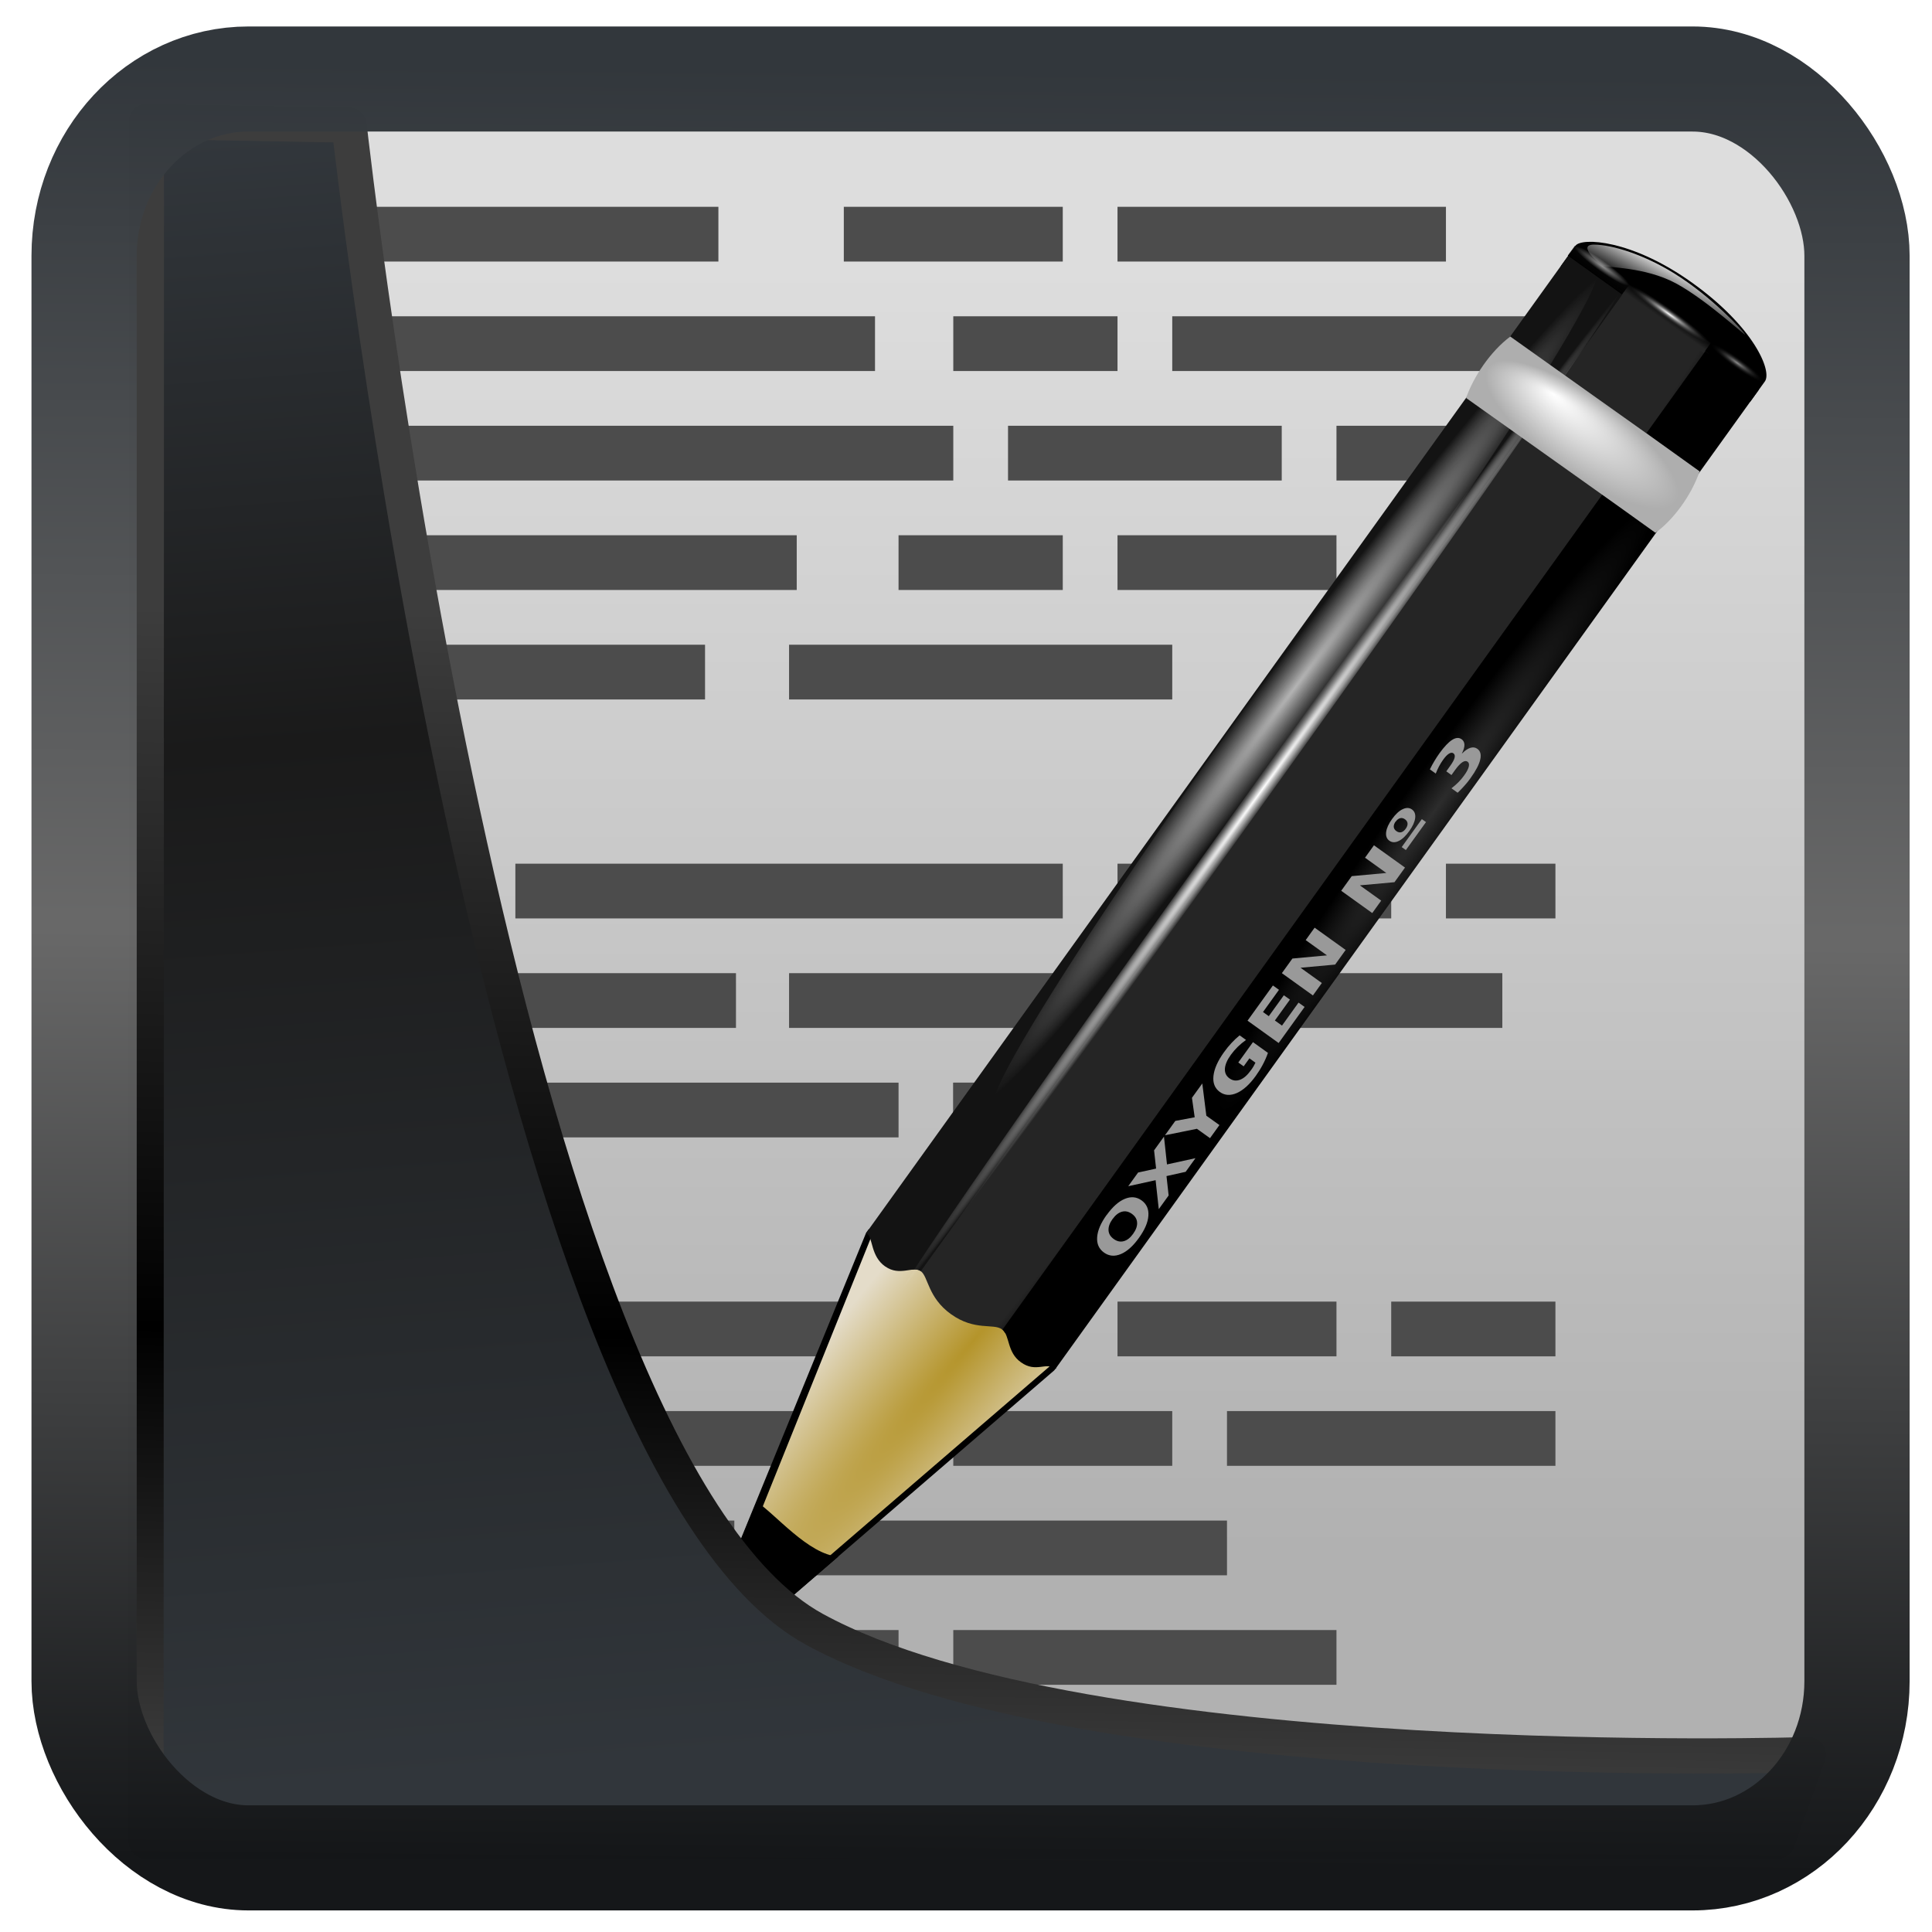 <?xml version="1.0" encoding="UTF-8" standalone="no"?>
<!-- Created with Inkscape (http://www.inkscape.org/) -->

<svg
   width="48"
   height="48"
   version="1.1"
   viewBox="0 0 48 48"
   id="svg22"
   sodipodi:docname="kwrite.svg"
   inkscape:version="1.1.2 (0a00cf5339, 2022-02-04)"
   xmlns:inkscape="http://www.inkscape.org/namespaces/inkscape"
   xmlns:sodipodi="http://sodipodi.sourceforge.net/DTD/sodipodi-0.dtd"
   xmlns:xlink="http://www.w3.org/1999/xlink"
   xmlns="http://www.w3.org/2000/svg"
   xmlns:svg="http://www.w3.org/2000/svg">
  <sodipodi:namedview
     id="namedview24"
     pagecolor="#ffffff"
     bordercolor="#666666"
     borderopacity="1.0"
     inkscape:showpageshadow="2"
     inkscape:pageopacity="0.0"
     inkscape:pagecheckerboard="0"
     inkscape:deskcolor="#d1d1d1"
     showgrid="false"
     inkscape:zoom="15.92"
     inkscape:cx="49.057789"
     inkscape:cy="29.86809"
     inkscape:window-width="3440"
     inkscape:window-height="1359"
     inkscape:window-x="0"
     inkscape:window-y="0"
     inkscape:window-maximized="1"
     inkscape:current-layer="g20886"
     inkscape:pageshadow="2" />
  <defs
     id="defs12">
    <linearGradient
       id="linearGradient1005-3-3"
       x1="5.253"
       x2="9.382"
       y1="15.383"
       y2="2.942"
       gradientTransform="matrix(1,0,0,1,1.632,-0.617)"
       gradientUnits="userSpaceOnUse">
      <stop
         stop-color="#fa8200"
         offset="0"
         id="stop2" />
      <stop
         stop-color="#ff9600"
         offset=".37"
         id="stop4" />
      <stop
         stop-color="#ffb400"
         offset="1"
         id="stop6" />
    </linearGradient>
    <filter
       id="filter4014"
       x="-0.062"
       y="-0.058"
       width="1.125"
       height="1.115"
       color-interpolation-filters="sRGB">
      <feGaussianBlur
         stdDeviation="1.094"
         id="feGaussianBlur9" />
    </filter>
    <linearGradient
       inkscape:collect="always"
       xlink:href="#linearGradient3487"
       id="linearGradient3403"
       gradientUnits="userSpaceOnUse"
       x1="6.949"
       y1="4.555"
       x2="11.215"
       y2="59.052" />
    <linearGradient
       id="linearGradient3487">
      <stop
         style="stop-color:#32373c;stop-opacity:1"
         offset="0"
         id="stop3481" />
      <stop
         id="stop3483"
         offset="0.368"
         style="stop-color:#1a1a1a;stop-opacity:1" />
      <stop
         style="stop-color:#31363b;stop-opacity:1"
         offset="1"
         id="stop3485" />
    </linearGradient>
    <linearGradient
       inkscape:collect="always"
       xlink:href="#linearGradient20604"
       id="linearGradient20558"
       gradientUnits="userSpaceOnUse"
       x1="25.802"
       y1="20.374"
       x2="25.111"
       y2="58.913" />
    <linearGradient
       id="linearGradient20604">
      <stop
         id="stop20598"
         offset="0"
         style="stop-color:#3d3d3d;stop-opacity:1" />
      <stop
         style="stop-color:#000000;stop-opacity:1"
         offset="0.618"
         id="stop20600" />
      <stop
         id="stop20602"
         offset="1"
         style="stop-color:#3d3d3d;stop-opacity:1" />
    </linearGradient>
    <filter
       inkscape:collect="always"
       style="color-interpolation-filters:sRGB"
       id="filter20720"
       x="-0.017"
       y="-0.016"
       width="1.034"
       height="1.033">
      <feGaussianBlur
         inkscape:collect="always"
         stdDeviation="0.147"
         id="feGaussianBlur20722" />
    </filter>
    <linearGradient
       gradientTransform="translate(0.361,-0.13)"
       xlink:href="#linearGradient4555"
       id="linearGradient4557"
       x1="43.5"
       y1="64.012"
       x2="44.142"
       y2="0.306"
       gradientUnits="userSpaceOnUse" />
    <linearGradient
       id="linearGradient4555">
      <stop
         style="stop-color:#141618;stop-opacity:1"
         offset="0"
         id="stop4551" />
      <stop
         id="stop4559"
         offset="0.518"
         style="stop-color:#686868;stop-opacity:1" />
      <stop
         style="stop-color:#31363b;stop-opacity:1"
         offset="1"
         id="stop4553" />
    </linearGradient>
    <filter
       style="color-interpolation-filters:sRGB"
       id="filter4601"
       x="-0.03"
       width="1.06"
       y="-0.03"
       height="1.06">
      <feGaussianBlur
         stdDeviation="0.015"
         id="feGaussianBlur4603" />
    </filter>
    <linearGradient
       id="c"
       y1="40"
       y2="6"
       gradientUnits="userSpaceOnUse"
       x2="0"
       gradientTransform="matrix(0.941,0,0,0.912,-47.819,1.157)">
      <stop
         stop-color="#b1b1b1"
         id="stop20710" />
      <stop
         offset="1"
         stop-color="#dddddd"
         id="stop20712" />
    </linearGradient>
    <linearGradient
       xlink:href="#b"
       id="d"
       y1="21"
       x1="23"
       y2="39"
       gradientUnits="userSpaceOnUse"
       x2="40" />
    <linearGradient
       id="b"
       y1="11"
       x1="17"
       y2="41"
       gradientUnits="userSpaceOnUse"
       x2="44"
       gradientTransform="translate(0,1004.36)">
      <stop
         id="stop20705" />
      <stop
         offset="1"
         stop-opacity="0"
         id="stop20707" />
    </linearGradient>
    <linearGradient
       id="e"
       y1="1040.95"
       y2="1012.95"
       gradientUnits="userSpaceOnUse"
       x2="0"
       gradientTransform="translate(0,-1004.36)">
      <stop
         stop-color="#f2f2f2"
         id="stop20716" />
      <stop
         offset="1"
         stop-color="#ffffff"
         id="stop20718" />
    </linearGradient>
    <linearGradient
       xlink:href="#linearGradient4485"
       id="linearGradient4491"
       x1="13"
       y1="44.006"
       x2="13"
       y2="3.172"
       gradientUnits="userSpaceOnUse" />
    <linearGradient
       id="linearGradient4485">
      <stop
         style="stop-color:#000000;stop-opacity:1;"
         offset="0"
         id="stop20695" />
      <stop
         style="stop-color:#000000;stop-opacity:0.384"
         offset="1"
         id="stop20697" />
    </linearGradient>
    <linearGradient
       xlink:href="#linearGradient4477"
       id="linearGradient4483"
       x1="34.237"
       y1="10.71"
       x2="30.045"
       y2="5.495"
       gradientUnits="userSpaceOnUse" />
    <linearGradient
       id="linearGradient4477">
      <stop
         style="stop-color:#f7f7f7;stop-opacity:1;"
         offset="0"
         id="stop20700" />
      <stop
         style="stop-color:#f7f7f7;stop-opacity:0.392"
         offset="1"
         id="stop20702" />
    </linearGradient>
    <linearGradient
       gradientTransform="rotate(180,40,19)"
       x2="49"
       gradientUnits="userSpaceOnUse"
       y2="20.735"
       x1="49.088"
       y1="26.497"
       id="d-3">
      <stop
         id="stop20721" />
      <stop
         stop-opacity="0"
         stop-color="#655c6f"
         offset="1"
         id="stop20723" />
    </linearGradient>
    <linearGradient
       id="a"
       y1="543.8"
       y2="503.8"
       x2="0"
       gradientUnits="userSpaceOnUse"
       gradientTransform="matrix(1.05,0,0,1.05,-377.876,-531.983)">
      <stop
         stop-color="#c6cdd1"
         id="stop2-2" />
      <stop
         offset="1"
         stop-color="#e0e5e7"
         id="stop4-6" />
    </linearGradient>
    <radialGradient
       inkscape:collect="always"
       xlink:href="#linearGradient2257"
       id="radialGradient3536-7-4"
       gradientUnits="userSpaceOnUse"
       gradientTransform="matrix(0.488,0.389,-3.152,3.774,304.688,-447.026)"
       cx="42.618"
       cy="120.642"
       fx="42.618"
       fy="120.642"
       r="3.407" />
    <linearGradient
       id="linearGradient2257">
      <stop
         id="stop2259"
         offset="0"
         style="stop-color:#b4942a;stop-opacity:1;" />
      <stop
         id="stop2261"
         offset="1"
         style="stop-color:#e4dcc9;stop-opacity:1" />
    </linearGradient>
    <radialGradient
       inkscape:collect="always"
       xlink:href="#linearGradient2598"
       id="radialGradient3538-5-4"
       gradientUnits="userSpaceOnUse"
       gradientTransform="matrix(0.604,0.44,-5.504,7.611,261.04,-433.633)"
       cx="15.727"
       cy="58.09"
       fx="15.727"
       fy="58.09"
       r="2.614" />
    <linearGradient
       id="linearGradient2598">
      <stop
         style="stop-color:#252525;stop-opacity:1;"
         offset="0"
         id="stop2600" />
      <stop
         id="stop2606"
         offset="0.5"
         style="stop-color:#252525;stop-opacity:1;" />
      <stop
         style="stop-color:#252525;stop-opacity:1;"
         offset="0.75"
         id="stop2608" />
      <stop
         style="stop-color:#000000;stop-opacity:1;"
         offset="1"
         id="stop2602" />
    </linearGradient>
    <radialGradient
       inkscape:collect="always"
       xlink:href="#linearGradient3311"
       id="radialGradient3540-2-1"
       gradientUnits="userSpaceOnUse"
       gradientTransform="matrix(0.021,0.015,-0.165,0.231,-31.602,-9.448)"
       cx="89.455"
       cy="100.747"
       fx="89.455"
       fy="100.747"
       r="47.746" />
    <linearGradient
       id="linearGradient3311">
      <stop
         id="stop3313"
         offset="0"
         style="stop-color:#2d2d2d;stop-opacity:1;" />
      <stop
         style="stop-color:#000000;stop-opacity:1;"
         offset="0.5"
         id="stop3319" />
      <stop
         id="stop3315"
         offset="1"
         style="stop-color:#000000;stop-opacity:1;" />
    </linearGradient>
    <radialGradient
       inkscape:collect="always"
       xlink:href="#linearGradient3303"
       id="radialGradient3542-3-2"
       gradientUnits="userSpaceOnUse"
       gradientTransform="matrix(0.198,-0.004,1.1223032e-4,0.011,-45.808,32.156)"
       cx="34.678"
       cy="7.462"
       fx="34.678"
       fy="7.462"
       r="47.595" />
    <linearGradient
       id="linearGradient3303">
      <stop
         id="stop3305"
         offset="0"
         style="stop-color:#ffffff;stop-opacity:0.683;" />
      <stop
         id="stop3307"
         offset="1"
         style="stop-color:#ffffff;stop-opacity:0;" />
    </linearGradient>
    <radialGradient
       inkscape:collect="always"
       xlink:href="#linearGradient3058"
       id="radialGradient3544-6-1"
       gradientUnits="userSpaceOnUse"
       gradientTransform="matrix(-0.238,0.001,-1.8359254e-5,-0.004,-32.644,31.612)"
       cx="34.678"
       cy="7.462"
       fx="34.678"
       fy="7.462"
       r="47.595" />
    <linearGradient
       inkscape:collect="always"
       id="linearGradient3058">
      <stop
         style="stop-color:white;stop-opacity:1;"
         offset="0"
         id="stop3060" />
      <stop
         style="stop-color:white;stop-opacity:0;"
         offset="1"
         id="stop3062" />
    </linearGradient>
    <radialGradient
       inkscape:collect="always"
       xlink:href="#linearGradient3225"
       id="radialGradient3546-1-4"
       gradientUnits="userSpaceOnUse"
       gradientTransform="matrix(0.432,0.31,-0.102,0.141,-63.976,-8.074)"
       cx="49.01"
       cy="8.495"
       fx="47.371"
       fy="6.77"
       r="3.975" />
    <linearGradient
       id="linearGradient3225">
      <stop
         id="stop3227"
         offset="0"
         style="stop-color:#ffffff;stop-opacity:1;" />
      <stop
         id="stop3229"
         offset="1"
         style="stop-color:#aeaeae;stop-opacity:1;" />
    </linearGradient>
    <linearGradient
       inkscape:collect="always"
       xlink:href="#linearGradient3217"
       id="linearGradient12362"
       gradientUnits="userSpaceOnUse"
       gradientTransform="matrix(0.532,0,0,0.461,-56.647,28.262)"
       x1="48.915"
       y1="2.972"
       x2="48.913"
       y2="2.555" />
    <linearGradient
       inkscape:collect="always"
       id="linearGradient3217">
      <stop
         style="stop-color:#252525;stop-opacity:1;"
         offset="0"
         id="stop3219" />
      <stop
         style="stop-color:#252525;stop-opacity:0;"
         offset="1"
         id="stop3221" />
    </linearGradient>
    <radialGradient
       inkscape:collect="always"
       xlink:href="#linearGradient3207"
       id="radialGradient3550-0-9"
       gradientUnits="userSpaceOnUse"
       gradientTransform="matrix(0.532,0,0,0.056,-56.647,29.334)"
       cx="49.012"
       cy="2.674"
       fx="49.012"
       fy="2.674"
       r="1.725" />
    <linearGradient
       id="linearGradient3207">
      <stop
         id="stop3209"
         offset="0"
         style="stop-color:#ffffff;stop-opacity:1;" />
      <stop
         id="stop3211"
         offset="1"
         style="stop-color:#252525;stop-opacity:0;" />
    </linearGradient>
    <linearGradient
       inkscape:collect="always"
       xlink:href="#linearGradient3058"
       id="linearGradient12364"
       gradientUnits="userSpaceOnUse"
       gradientTransform="matrix(0.432,0.31,-0.269,0.374,-62.549,-10.057)"
       x1="48.499"
       y1="0.812"
       x2="48.733"
       y2="2.366" />
    <linearGradient
       inkscape:collect="always"
       xlink:href="#linearGradient3251"
       id="linearGradient12366"
       gradientUnits="userSpaceOnUse"
       gradientTransform="matrix(0.529,0,0,0.461,-56.508,28.262)"
       x1="46.052"
       y1="3.1"
       x2="46.052"
       y2="2.396" />
    <linearGradient
       id="linearGradient3251">
      <stop
         style="stop-color:#000000;stop-opacity:1;"
         offset="0"
         id="stop3253" />
      <stop
         id="stop14161"
         offset="0.709"
         style="stop-color:#090909;stop-opacity:0.679;" />
      <stop
         style="stop-color:#131313;stop-opacity:0;"
         offset="1"
         id="stop3255" />
    </linearGradient>
    <radialGradient
       inkscape:collect="always"
       xlink:href="#linearGradient3273"
       id="radialGradient3556-8-5"
       gradientUnits="userSpaceOnUse"
       gradientTransform="matrix(0.353,0,0,0.056,-49.389,29.334)"
       cx="49.012"
       cy="2.674"
       fx="49.012"
       fy="2.674"
       r="1.725" />
    <linearGradient
       id="linearGradient3273">
      <stop
         id="stop3275"
         offset="0"
         style="stop-color:#ffffff;stop-opacity:0.55;" />
      <stop
         id="stop3277"
         offset="1"
         style="stop-color:#ffffff;stop-opacity:0;" />
    </linearGradient>
    <linearGradient
       inkscape:collect="always"
       xlink:href="#linearGradient3251"
       id="linearGradient12368"
       gradientUnits="userSpaceOnUse"
       gradientTransform="matrix(0.41,0,0,0.356,59.439,30.863)"
       x1="46.052"
       y1="3.1"
       x2="46.052"
       y2="2.396" />
    <radialGradient
       inkscape:collect="always"
       xlink:href="#linearGradient3259"
       id="radialGradient3560-3-4"
       gradientUnits="userSpaceOnUse"
       gradientTransform="matrix(0.35,0,0,0.056,11.892,29.334)"
       cx="49.012"
       cy="2.674"
       fx="49.012"
       fy="2.674"
       r="1.725" />
    <linearGradient
       id="linearGradient3259">
      <stop
         style="stop-color:#ffffff;stop-opacity:0.55;"
         offset="0"
         id="stop3261" />
      <stop
         style="stop-color:#000000;stop-opacity:0;"
         offset="1"
         id="stop3263" />
    </linearGradient>
  </defs>
  <g
     transform="matrix(1.295,0,0,1.028,57.022,-0.145)"
     id="g20886">
    <rect
       width="32"
       x="-41.231"
       y="3.077"
       height="40"
       style="fill:url(#c);fill-rule:evenodd"
       ry="1"
       rx="1"
       id="rect20730" />
  </g>
  <g
     id="g4335"
     transform="matrix(1.36,0,0,1.36,98.695,-0.51)">
    <rect
       style="fill:#4c4c4c;fill-opacity:1;fill-rule:evenodd;stroke-width:1.196"
       height="1"
       y="8.153"
       x="-66.596"
       width="11.441"
       id="rect9203-2" />
    <rect
       style="fill:#4c4c4c;fill-opacity:1;fill-rule:evenodd"
       height="1"
       y="8.153"
       x="-54.155"
       width="5"
       id="rect9205-7" />
    <rect
       style="fill:#4c4c4c;fill-opacity:1;fill-rule:evenodd;stroke-width:1.196"
       height="1"
       y="10.153"
       x="-66.596"
       width="8.581"
       id="rect9207-0" />
    <rect
       style="fill:#4c4c4c;fill-opacity:1;fill-rule:evenodd"
       height="1"
       y="10.153"
       x="-56.155"
       width="3"
       id="rect9209-9" />
    <rect
       style="fill:#4c4c4c;fill-opacity:1;fill-rule:evenodd;stroke-width:1.309"
       height="1"
       y="12.153"
       x="-66.596"
       width="6.906"
       id="rect9211-3" />
    <rect
       style="fill:#4c4c4c;fill-opacity:1;fill-rule:evenodd"
       height="1"
       y="12.153"
       x="-58.155"
       width="7"
       id="rect9213-6" />
    <rect
       style="fill:#4c4c4c;fill-opacity:1;fill-rule:evenodd;stroke-width:1.196"
       height="1"
       y="4.153"
       x="-66.596"
       width="7.15"
       id="rect9215-0" />
    <rect
       style="fill:#4c4c4c;fill-opacity:1;fill-rule:evenodd"
       height="1"
       y="4.153"
       x="-52.155"
       width="6"
       id="rect9217-6" />
    <rect
       style="fill:#4c4c4c;fill-opacity:1;fill-rule:evenodd;stroke-width:1.196"
       height="1"
       y="6.153"
       x="-66.596"
       width="10.011"
       id="rect9219-2" />
    <rect
       style="fill:#4c4c4c;fill-opacity:1;fill-rule:evenodd"
       height="1"
       y="6.153"
       x="-55.155"
       width="3"
       id="rect9221-6" />
    <rect
       style="fill:#4c4c4c;fill-opacity:1;fill-rule:evenodd"
       width="7"
       x="-63.155"
       y="-21.153"
       height="1"
       transform="scale(1,-1)"
       id="rect9223-1" />
    <rect
       style="fill:#4c4c4c;fill-opacity:1;fill-rule:evenodd"
       width="3"
       x="-55.155"
       y="-21.153"
       height="1"
       transform="scale(1,-1)"
       id="rect9225-8" />
    <rect
       style="fill:#4c4c4c;fill-opacity:1;fill-rule:evenodd"
       width="4.03"
       x="-63.155"
       y="-19.153"
       height="1"
       transform="scale(1,-1)"
       id="rect9227-7" />
    <rect
       style="fill:#4c4c4c;fill-opacity:1;fill-rule:evenodd"
       width="8"
       x="-58.155"
       y="-19.153"
       height="1"
       transform="scale(1,-1)"
       id="rect9229-9" />
    <rect
       width="10"
       x="-63.155"
       y="-17.153"
       height="1"
       style="fill:#4c4c4c;fill-opacity:1;fill-rule:evenodd"
       transform="scale(1,-1)"
       id="rect9231-2" />
    <rect
       width="5"
       x="-52.155"
       y="-17.153"
       height="1"
       style="fill:#4c4c4c;fill-opacity:1;fill-rule:evenodd"
       transform="scale(1,-1)"
       id="rect9233-0" />
    <rect
       width="10"
       x="-63.155"
       y="24.153"
       height="1"
       style="fill:#4c4c4c;fill-opacity:1;fill-rule:evenodd"
       id="rect9237-2" />
    <rect
       width="7"
       x="-63.155"
       y="26.153"
       height="1"
       style="fill:#4c4c4c;fill-opacity:1;fill-rule:evenodd"
       id="rect9239-3" />
    <rect
       width="4"
       x="-55.155"
       y="26.153"
       height="1"
       style="fill:#4c4c4c;fill-opacity:1;fill-rule:evenodd"
       id="rect9241-7" />
    <rect
       width="4"
       x="-63.155"
       y="28.153"
       height="1"
       style="fill:#4c4c4c;fill-opacity:1;fill-rule:evenodd"
       id="rect9243-5" />
    <rect
       width="7"
       x="-63.155"
       y="30.153"
       height="1"
       style="fill:#4c4c4c;fill-opacity:1;fill-rule:evenodd"
       id="rect9245-9" />
    <rect
       width="4"
       x="-52.155"
       y="10.153"
       height="1"
       style="fill:#4c4c4c;fill-opacity:1;fill-rule:evenodd"
       id="rect9247-2" />
    <rect
       width="4"
       x="-57.155"
       y="4.153"
       height="1"
       style="fill:#4c4c4c;fill-opacity:1;fill-rule:evenodd"
       id="rect9249-2" />
    <rect
       width="7"
       x="-51.155"
       y="6.153"
       height="1"
       style="fill:#4c4c4c;fill-opacity:1;fill-rule:evenodd"
       id="rect9251-8" />
    <rect
       style="fill:#4c4c4c;fill-opacity:1;fill-rule:evenodd"
       height="1"
       y="8.153"
       x="-48.155"
       width="4"
       id="rect9255-9" />
    <rect
       width="3"
       x="-47.155"
       y="10.153"
       height="1"
       style="fill:#4c4c4c;fill-opacity:1;fill-rule:evenodd"
       id="rect9263-7" />
    <rect
       transform="scale(1,-1)"
       height="1"
       y="-19.153"
       x="-49.155"
       width="4.03"
       style="fill:#4c4c4c;fill-opacity:1;fill-rule:evenodd"
       id="rect9265-3" />
    <rect
       style="fill:#4c4c4c;fill-opacity:1;fill-rule:evenodd"
       height="1"
       y="24.153"
       x="-52.155"
       width="4"
       id="rect9267-6" />
    <rect
       style="fill:#4c4c4c;fill-opacity:1;fill-rule:evenodd"
       height="1"
       y="28.153"
       x="-58.155"
       width="8"
       id="rect9269-1" />
    <rect
       style="fill:#4c4c4c;fill-opacity:1;fill-rule:evenodd"
       height="1"
       y="30.153"
       x="-55.155"
       width="7"
       id="rect9271-2" />
    <rect
       transform="scale(1,-1)"
       height="1"
       y="-21.153"
       x="-55.155"
       width="3"
       style="fill:#4c4c4c;fill-opacity:1;fill-rule:evenodd"
       id="rect9273-9" />
    <rect
       style="fill:#4c4c4c;fill-opacity:1;fill-rule:evenodd"
       width="2"
       x="-46.155"
       y="-17.153"
       height="1"
       transform="scale(1,-1)"
       id="rect9275-3" />
    <rect
       transform="scale(1,-1)"
       height="1"
       y="-25.153"
       x="-47.155"
       width="3"
       style="fill:#4c4c4c;fill-opacity:1;fill-rule:evenodd"
       id="rect9277-1" />
    <rect
       style="fill:#4c4c4c;fill-opacity:1;fill-rule:evenodd"
       height="1"
       y="26.153"
       x="-50.155"
       width="6"
       id="rect9279-9" />
    <path
       sodipodi:nodetypes="czccccc"
       id="path3180-6-0"
       d="m -43.789,4.864 c 0.11,-0.153 1.024,-0.118 2.134,0.678 1.121,0.803 1.464,1.61 1.326,1.801 -0.09,0.125 -0.18,0.25 -0.269,0.374 -1.153,-0.826 -2.306,-1.653 -3.46,-2.479 0.09,-0.125 0.18,-0.25 0.269,-0.374 0,0 0,0 0,0"
       style="fill:#000000;fill-opacity:1;fill-rule:evenodd;stroke:none;stroke-width:0.208px;stroke-linecap:butt;stroke-linejoin:miter;stroke-opacity:1" />
    <path
       id="path3299-3-7"
       d="m -56.698,22.828 -0.05,0.069 -2.636,6.443 0.862,0.559 5.208,-4.487 0.041,-0.049 z"
       style="fill:#000000;fill-opacity:1;fill-rule:evenodd;stroke:#000000;stroke-width:0;stroke-linecap:butt;stroke-linejoin:miter;stroke-miterlimit:4;stroke-dasharray:none;stroke-opacity:1" />
    <path
       sodipodi:nodetypes="cccccc"
       id="path2247-2-8"
       d="m -59.84,30.887 6.437,-5.544 0.036,-0.05 -3.237,-2.391 -0.049,0.068 z"
       style="fill:url(#radialGradient3536-7-4);fill-opacity:1;fill-rule:evenodd;stroke:#000000;stroke-width:0;stroke-linecap:butt;stroke-linejoin:miter;stroke-miterlimit:4;stroke-dasharray:none;stroke-opacity:1" />
    <path
       sodipodi:nodetypes="csccccsz"
       id="rect2192-0-6"
       d="m -55.193,24.385 c 0.427,0.306 0.773,0.163 0.925,0.273 0.025,0.018 0.044,0.043 0.059,0.069 l 12.853,-17.892 -1.677,-1.202 -12.886,17.937 c 0.064,-0.009 0.122,-0.008 0.17,0.027 0.139,0.1 0.126,0.481 0.555,0.788 z"
       style="fill:url(#radialGradient3538-5-4);fill-opacity:1;fill-rule:nonzero;stroke:none;stroke-width:0.104;stroke-linecap:round;stroke-linejoin:round;stroke-miterlimit:4;stroke-dasharray:none;stroke-dashoffset:4;stroke-opacity:1" />
    <path
       id="rect2190-6-8"
       d="m -41.417,6.791 -12.84,17.874 c 0.138,0.115 0.08,0.412 0.337,0.596 0.278,0.199 0.454,-0.011 0.634,0.117 l 12.848,-17.885 z"
       style="fill:url(#radialGradient3540-2-1);fill-opacity:1;fill-rule:nonzero;stroke:none;stroke-width:0.104;stroke-linecap:round;stroke-linejoin:round;stroke-miterlimit:4;stroke-dasharray:none;stroke-dashoffset:4;stroke-opacity:1"
       sodipodi:nodetypes="ccsccc" />
    <path
       sodipodi:nodetypes="cccccsz"
       id="rect1315-4-8"
       d="m -56.398,23.511 c 0.268,0.188 0.508,-0.016 0.65,0.086 l 12.84,-17.874 -0.99,-0.709 -12.848,17.885 c 0.005,0.003 0.011,0.008 0.016,0.012 0.111,0.08 0.062,0.411 0.332,0.601 z"
       style="fill:#131313;fill-opacity:1;fill-rule:nonzero;stroke:none;stroke-width:0.104;stroke-linecap:round;stroke-linejoin:round;stroke-miterlimit:4;stroke-dasharray:none;stroke-dashoffset:4;stroke-opacity:1" />
    <ellipse
       transform="matrix(0.585,-0.811,-0.814,-0.581,0,0)"
       id="path3301-7-4"
       style="fill:url(#radialGradient3542-3-2);fill-opacity:1;fill-rule:nonzero;stroke:none;stroke-width:0.066;stroke-linecap:round;stroke-linejoin:round;stroke-miterlimit:4;stroke-dasharray:none;stroke-dashoffset:4;stroke-opacity:1"
       cx="-38.939"
       cy="32.09"
       rx="9.408"
       ry="0.536" />
    <path
       sodipodi:open="true"
       sodipodi:end="6.2517655"
       sodipodi:start="0"
       sodipodi:type="arc"
       style="fill:url(#radialGradient3544-6-1);fill-opacity:1;fill-rule:nonzero;stroke:none;stroke-width:0.05;stroke-linecap:round;stroke-linejoin:round;stroke-miterlimit:4;stroke-dasharray:none;stroke-dashoffset:4;stroke-opacity:1"
       id="path3321-6-3"
       sodipodi:cx="-40.883224"
       sodipodi:cy="31.621071"
       sodipodi:rx="11.307859"
       sodipodi:ry="0.16941769"
       transform="matrix(0.583,-0.813,-0.813,-0.582,0,0)"
       sodipodi:arc-type="arc"
       d="m -29.575,31.621 a 11.308,0.169 0 0 1 -11.219,0.169 11.308,0.169 0 0 1 -11.395,-0.167 11.308,0.169 0 0 1 11.04,-0.172 11.308,0.169 0 0 1 11.569,0.164" />
    <path
       style="fill:url(#radialGradient3546-1-4);fill-opacity:1;fill-rule:nonzero;stroke:none;stroke-width:0.104;stroke-linecap:round;stroke-linejoin:round;stroke-miterlimit:4;stroke-dasharray:none;stroke-dashoffset:4;stroke-opacity:1"
       d="m -44.98,6.523 c -0.365,0.274 -0.671,0.734 -0.807,1.122 l 2.777,1.974 0.807,-1.122 z m 2.485,1.765 -0.807,1.122 0.974,0.698 c 0.32,-0.23 0.651,-0.67 0.807,-1.122 z"
       id="path2274-5-1"
       sodipodi:nodetypes="cccccccccc" />
    <path
       id="path2265-6-4"
       d="m -58.748,27.809 -1.201,2.906 -0.121,0.297 c -1.6e-4,6.36e-4 10e-4,0.005 10e-4,0.006 l -0.006,6.23e-4 c 8e-5,8.18e-4 0.001,0.005 0.001,0.006 1.9e-4,8.12e-4 10e-4,0.005 10e-4,0.006 7e-4,0.001 0.007,0.004 0.008,0.005 4.9e-4,7.83e-4 9.7e-4,0.005 10e-4,0.006 0.002,0.002 0.007,0.009 0.009,0.012 0.008,0.008 0.023,0.022 0.034,0.029 0.018,0.011 0.043,0.022 0.06,0.027 0.003,5.4e-4 0.012,0.004 0.015,0.004 9.2e-4,3.2e-5 0.005,-6.1e-4 0.006,-6.21e-4 8.3e-4,-1.07e-4 0.005,-4.74e-4 0.006,-6.22e-4 7.3e-4,-2.58e-4 0.006,-3.5e-4 0.006,-6.21e-4 6.9e-4,-2.76e-4 -0.002,-0.006 -10e-4,-0.006 5.9e-4,-4.76e-4 0.006,-1.59e-4 0.006,-6.27e-4 l 0.288,-0.241 2.38,-2.054 c -0.544,-0.033 -1.154,-0.781 -1.496,-1.003 z"
       style="fill:#000000;fill-opacity:1;fill-rule:evenodd;stroke:none;stroke-width:0;stroke-linecap:butt;stroke-linejoin:miter;stroke-miterlimit:4;stroke-dasharray:none;stroke-opacity:1" />
    <rect
       transform="matrix(0.813,0.583,-0.584,0.812,0,0)"
       style="fill:url(#linearGradient12362);fill-opacity:1;fill-rule:nonzero;stroke:none;stroke-width:0;stroke-linecap:round;stroke-linejoin:round;stroke-miterlimit:4;stroke-dasharray:none;stroke-dashoffset:4;stroke-opacity:1"
       id="rect3215-9-9"
       width="1.835"
       height="0.224"
       x="-31.487"
       y="29.469" />
    <rect
       transform="matrix(0.813,0.583,-0.584,0.812,0,0)"
       y="29.344"
       x="-31.487"
       height="0.348"
       width="1.835"
       id="rect3205-3-2"
       style="fill:url(#radialGradient3550-0-9);fill-opacity:1;fill-rule:nonzero;stroke:none;stroke-width:0;stroke-linecap:round;stroke-linejoin:round;stroke-miterlimit:4;stroke-dasharray:none;stroke-dashoffset:4;stroke-opacity:1" />
    <path
       sodipodi:nodetypes="cszsss"
       id="path3233-7-0"
       d="m -41.987,5.368 c 0.703,0.437 1.261,1.056 1.296,1.116 0.035,0.06 -0.696,-0.628 -1.266,-0.934 -0.566,-0.304 -1.277,-0.284 -1.337,-0.322 -0.06,-0.037 -0.48,-0.385 -0.156,-0.384 0.339,9.54e-4 0.92,0.187 1.463,0.524 z"
       style="fill:url(#linearGradient12364);fill-opacity:1;fill-rule:evenodd;stroke:none;stroke-width:0.208px;stroke-linecap:butt;stroke-linejoin:miter;stroke-opacity:1" />
    <rect
       transform="matrix(0.813,0.583,-0.584,0.812,0,0)"
       y="29.469"
       x="-32.704"
       height="0.224"
       width="1.217"
       id="rect3243-4-6"
       style="fill:url(#linearGradient12366);fill-opacity:1;fill-rule:nonzero;stroke:none;stroke-width:0;stroke-linecap:round;stroke-linejoin:round;stroke-miterlimit:4;stroke-dasharray:none;stroke-dashoffset:4;stroke-opacity:1" />
    <rect
       transform="matrix(0.813,0.583,-0.584,0.812,0,0)"
       style="fill:url(#radialGradient3556-8-5);fill-opacity:1;fill-rule:nonzero;stroke:none;stroke-width:0;stroke-linecap:round;stroke-linejoin:round;stroke-miterlimit:4;stroke-dasharray:none;stroke-dashoffset:4;stroke-opacity:1"
       id="rect3245-5-8"
       width="1.217"
       height="0.348"
       x="-32.704"
       y="29.344" />
    <rect
       transform="matrix(-0.813,-0.583,-0.584,0.812,0,0)"
       style="fill:url(#linearGradient12368);fill-opacity:1;fill-rule:nonzero;stroke:none;stroke-width:0;stroke-linecap:round;stroke-linejoin:round;stroke-miterlimit:4;stroke-dasharray:none;stroke-dashoffset:4;stroke-opacity:1"
       id="rect3265-2-9"
       width="1.208"
       height="0.224"
       x="28.448"
       y="29.469" />
    <rect
       transform="matrix(-0.813,-0.583,-0.584,0.812,0,0)"
       y="29.344"
       x="28.448"
       height="0.348"
       width="1.208"
       id="rect3267-5-2"
       style="fill:url(#radialGradient3560-3-4);fill-opacity:1;fill-rule:nonzero;stroke:none;stroke-width:0;stroke-linecap:round;stroke-linejoin:round;stroke-miterlimit:4;stroke-dasharray:none;stroke-dashoffset:4;stroke-opacity:1" />
    <path
       id="text3284-4-6"
       d="m -52.246,22.645 c -0.052,0.073 -0.077,0.141 -0.073,0.205 0.003,0.064 0.036,0.117 0.096,0.16 0.059,0.043 0.12,0.056 0.182,0.039 0.062,-0.017 0.119,-0.061 0.171,-0.134 0.053,-0.073 0.077,-0.142 0.073,-0.205 -0.003,-0.064 -0.036,-0.117 -0.095,-0.16 -0.06,-0.043 -0.121,-0.056 -0.182,-0.039 -0.062,0.017 -0.119,0.061 -0.172,0.135 m -0.106,-0.076 c 0.107,-0.149 0.217,-0.247 0.33,-0.294 0.113,-0.047 0.215,-0.038 0.307,0.028 0.092,0.066 0.133,0.16 0.124,0.281 -0.008,0.122 -0.067,0.257 -0.174,0.406 -0.107,0.149 -0.217,0.247 -0.33,0.294 -0.113,0.047 -0.215,0.038 -0.307,-0.028 -0.092,-0.066 -0.134,-0.16 -0.125,-0.282 0.009,-0.122 0.067,-0.258 0.174,-0.406 m 1.101,-0.922 0.521,-0.114 -0.179,0.249 -0.35,0.078 0.039,0.354 -0.18,0.25 -0.058,-0.529 -0.5,0.11 0.18,-0.25 0.329,-0.072 -0.037,-0.333 0.181,-0.251 0.055,0.508 m -0.036,-0.534 0.188,-0.261 0.354,-0.066 -0.05,-0.356 0.189,-0.262 0.074,0.589 0.239,0.171 -0.172,0.239 -0.239,-0.171 -0.583,0.118 m 1.88,-1.504 c -0.025,0.072 -0.057,0.144 -0.094,0.214 -0.037,0.07 -0.081,0.14 -0.13,0.208 -0.111,0.154 -0.226,0.258 -0.343,0.31 -0.118,0.052 -0.222,0.046 -0.312,-0.019 -0.091,-0.066 -0.13,-0.163 -0.116,-0.293 0.014,-0.129 0.078,-0.274 0.193,-0.434 0.044,-0.062 0.09,-0.118 0.138,-0.169 0.048,-0.052 0.097,-0.097 0.147,-0.138 l 0.117,0.084 c -0.055,0.039 -0.106,0.081 -0.152,0.126 -0.045,0.045 -0.087,0.093 -0.124,0.144 -0.069,0.095 -0.105,0.18 -0.11,0.255 -0.004,0.075 0.023,0.134 0.084,0.177 0.06,0.043 0.124,0.051 0.193,0.025 0.069,-0.026 0.136,-0.085 0.201,-0.177 0.018,-0.025 0.034,-0.048 0.047,-0.071 0.013,-0.023 0.024,-0.044 0.033,-0.064 l -0.11,-0.079 -0.105,0.146 -0.098,-0.07 0.268,-0.372 0.273,0.196 m -0.374,-0.586 0.465,-0.645 0.111,0.079 -0.292,0.406 0.106,0.076 0.275,-0.382 0.111,0.079 -0.275,0.382 0.13,0.093 0.302,-0.42 0.111,0.079 -0.474,0.659 -0.567,-0.407 m 0.626,-0.869 0.192,-0.267 0.632,-0.058 -0.389,-0.279 0.163,-0.227 0.567,0.407 -0.192,0.267 -0.632,0.058 0.389,0.279 -0.163,0.227 -0.567,-0.407 m 1.084,-1.505 0.192,-0.267 0.632,-0.058 -0.389,-0.279 0.163,-0.227 0.567,0.407 -0.192,0.267 -0.632,0.058 0.389,0.279 -0.163,0.227 -0.567,-0.407 m 0.93,-1.312 c 0.063,-0.088 0.128,-0.148 0.192,-0.178 0.065,-0.031 0.122,-0.03 0.17,0.004 0.048,0.035 0.068,0.087 0.059,0.158 -0.009,0.071 -0.045,0.151 -0.109,0.239 -0.064,0.089 -0.128,0.149 -0.193,0.18 -0.064,0.031 -0.121,0.029 -0.169,-0.005 -0.048,-0.034 -0.068,-0.087 -0.059,-0.158 0.009,-0.072 0.045,-0.151 0.109,-0.24 m 0.175,0.514 0.368,-0.511 0.076,0.054 -0.368,0.511 -0.076,-0.054 m -0.111,-0.467 c -0.025,0.035 -0.036,0.067 -0.034,0.098 0.002,0.03 0.018,0.056 0.048,0.077 0.029,0.021 0.059,0.028 0.088,0.021 0.029,-0.008 0.057,-0.029 0.082,-0.064 0.025,-0.034 0.036,-0.066 0.034,-0.096 -0.002,-0.03 -0.018,-0.056 -0.047,-0.077 -0.029,-0.021 -0.059,-0.028 -0.088,-0.02 -0.029,0.007 -0.057,0.028 -0.081,0.062 m 1.209,-1.242 c 0.055,-0.055 0.106,-0.09 0.154,-0.105 0.048,-0.015 0.091,-0.009 0.128,0.018 0.056,0.04 0.074,0.106 0.052,0.198 -0.021,0.091 -0.081,0.204 -0.178,0.339 -0.034,0.048 -0.071,0.094 -0.111,0.138 -0.039,0.044 -0.08,0.087 -0.123,0.127 l -0.113,-0.081 c 0.046,-0.035 0.088,-0.072 0.127,-0.111 0.039,-0.039 0.073,-0.08 0.104,-0.123 0.046,-0.063 0.074,-0.117 0.085,-0.16 0.011,-0.044 0.003,-0.074 -0.021,-0.092 -0.026,-0.018 -0.058,-0.015 -0.096,0.01 -0.038,0.025 -0.082,0.071 -0.13,0.138 l -0.069,0.096 -0.094,-0.068 0.072,-0.101 c 0.043,-0.06 0.07,-0.109 0.079,-0.146 0.009,-0.038 0.002,-0.065 -0.021,-0.082 -0.022,-0.016 -0.049,-0.013 -0.081,0.006 -0.033,0.02 -0.067,0.056 -0.105,0.108 -0.028,0.039 -0.053,0.079 -0.076,0.122 -0.023,0.043 -0.043,0.088 -0.061,0.134 l -0.107,-0.077 c 0.026,-0.053 0.053,-0.104 0.083,-0.153 0.029,-0.049 0.06,-0.096 0.092,-0.141 0.087,-0.12 0.164,-0.202 0.231,-0.244 0.067,-0.043 0.125,-0.047 0.174,-0.012 0.033,0.024 0.05,0.058 0.051,0.101 4.4e-4,0.044 -0.015,0.096 -0.047,0.159"
       style="font-style:normal;font-variant:normal;font-weight:bold;font-stretch:normal;font-size:12px;line-height:125%;font-family:'Bitstream Vera Sans';text-align:start;writing-mode:lr-tb;text-anchor:start;fill:#999999;fill-opacity:1;stroke:none;stroke-width:0.208px;stroke-linecap:butt;stroke-linejoin:miter;stroke-opacity:1" />
  </g>
  <path
     style="display:inline;mix-blend-mode:normal;fill:url(#linearGradient3403);fill-opacity:1;stroke:url(#linearGradient20558);stroke-width:1.162;stroke-linecap:butt;stroke-linejoin:round;stroke-miterlimit:4;stroke-dasharray:none;stroke-opacity:1;filter:url(#filter20720)"
     d="M 4.704,3.981 4.691,60.802 H 58.595 l 1.022,-2.866 c 0,0 -23.875,0.766 -32.844,-4.14 C 16.258,48.042 11.401,4.098 11.401,4.098 Z"
     id="path1686"
     sodipodi:nodetypes="ccccscc"
     transform="matrix(0.752,0,0,0.752,0.1,0.025)"
     inkscape:label="folder" />
  <rect
     style="display:inline;fill:none;fill-opacity:1;stroke:url(#linearGradient4557);stroke-width:3.714;stroke-linejoin:round;stroke-miterlimit:7.8;stroke-dasharray:none;stroke-opacity:0.995;filter:url(#filter4601)"
     id="rect4539"
     width="62.567"
     height="62.867"
     x="1.032"
     y="0.596"
     ry="6.245"
     rx="5.803"
     transform="matrix(0.704,0,0,0.703,1.363,1.544)"
     inkscape:label="contour" />
</svg>
